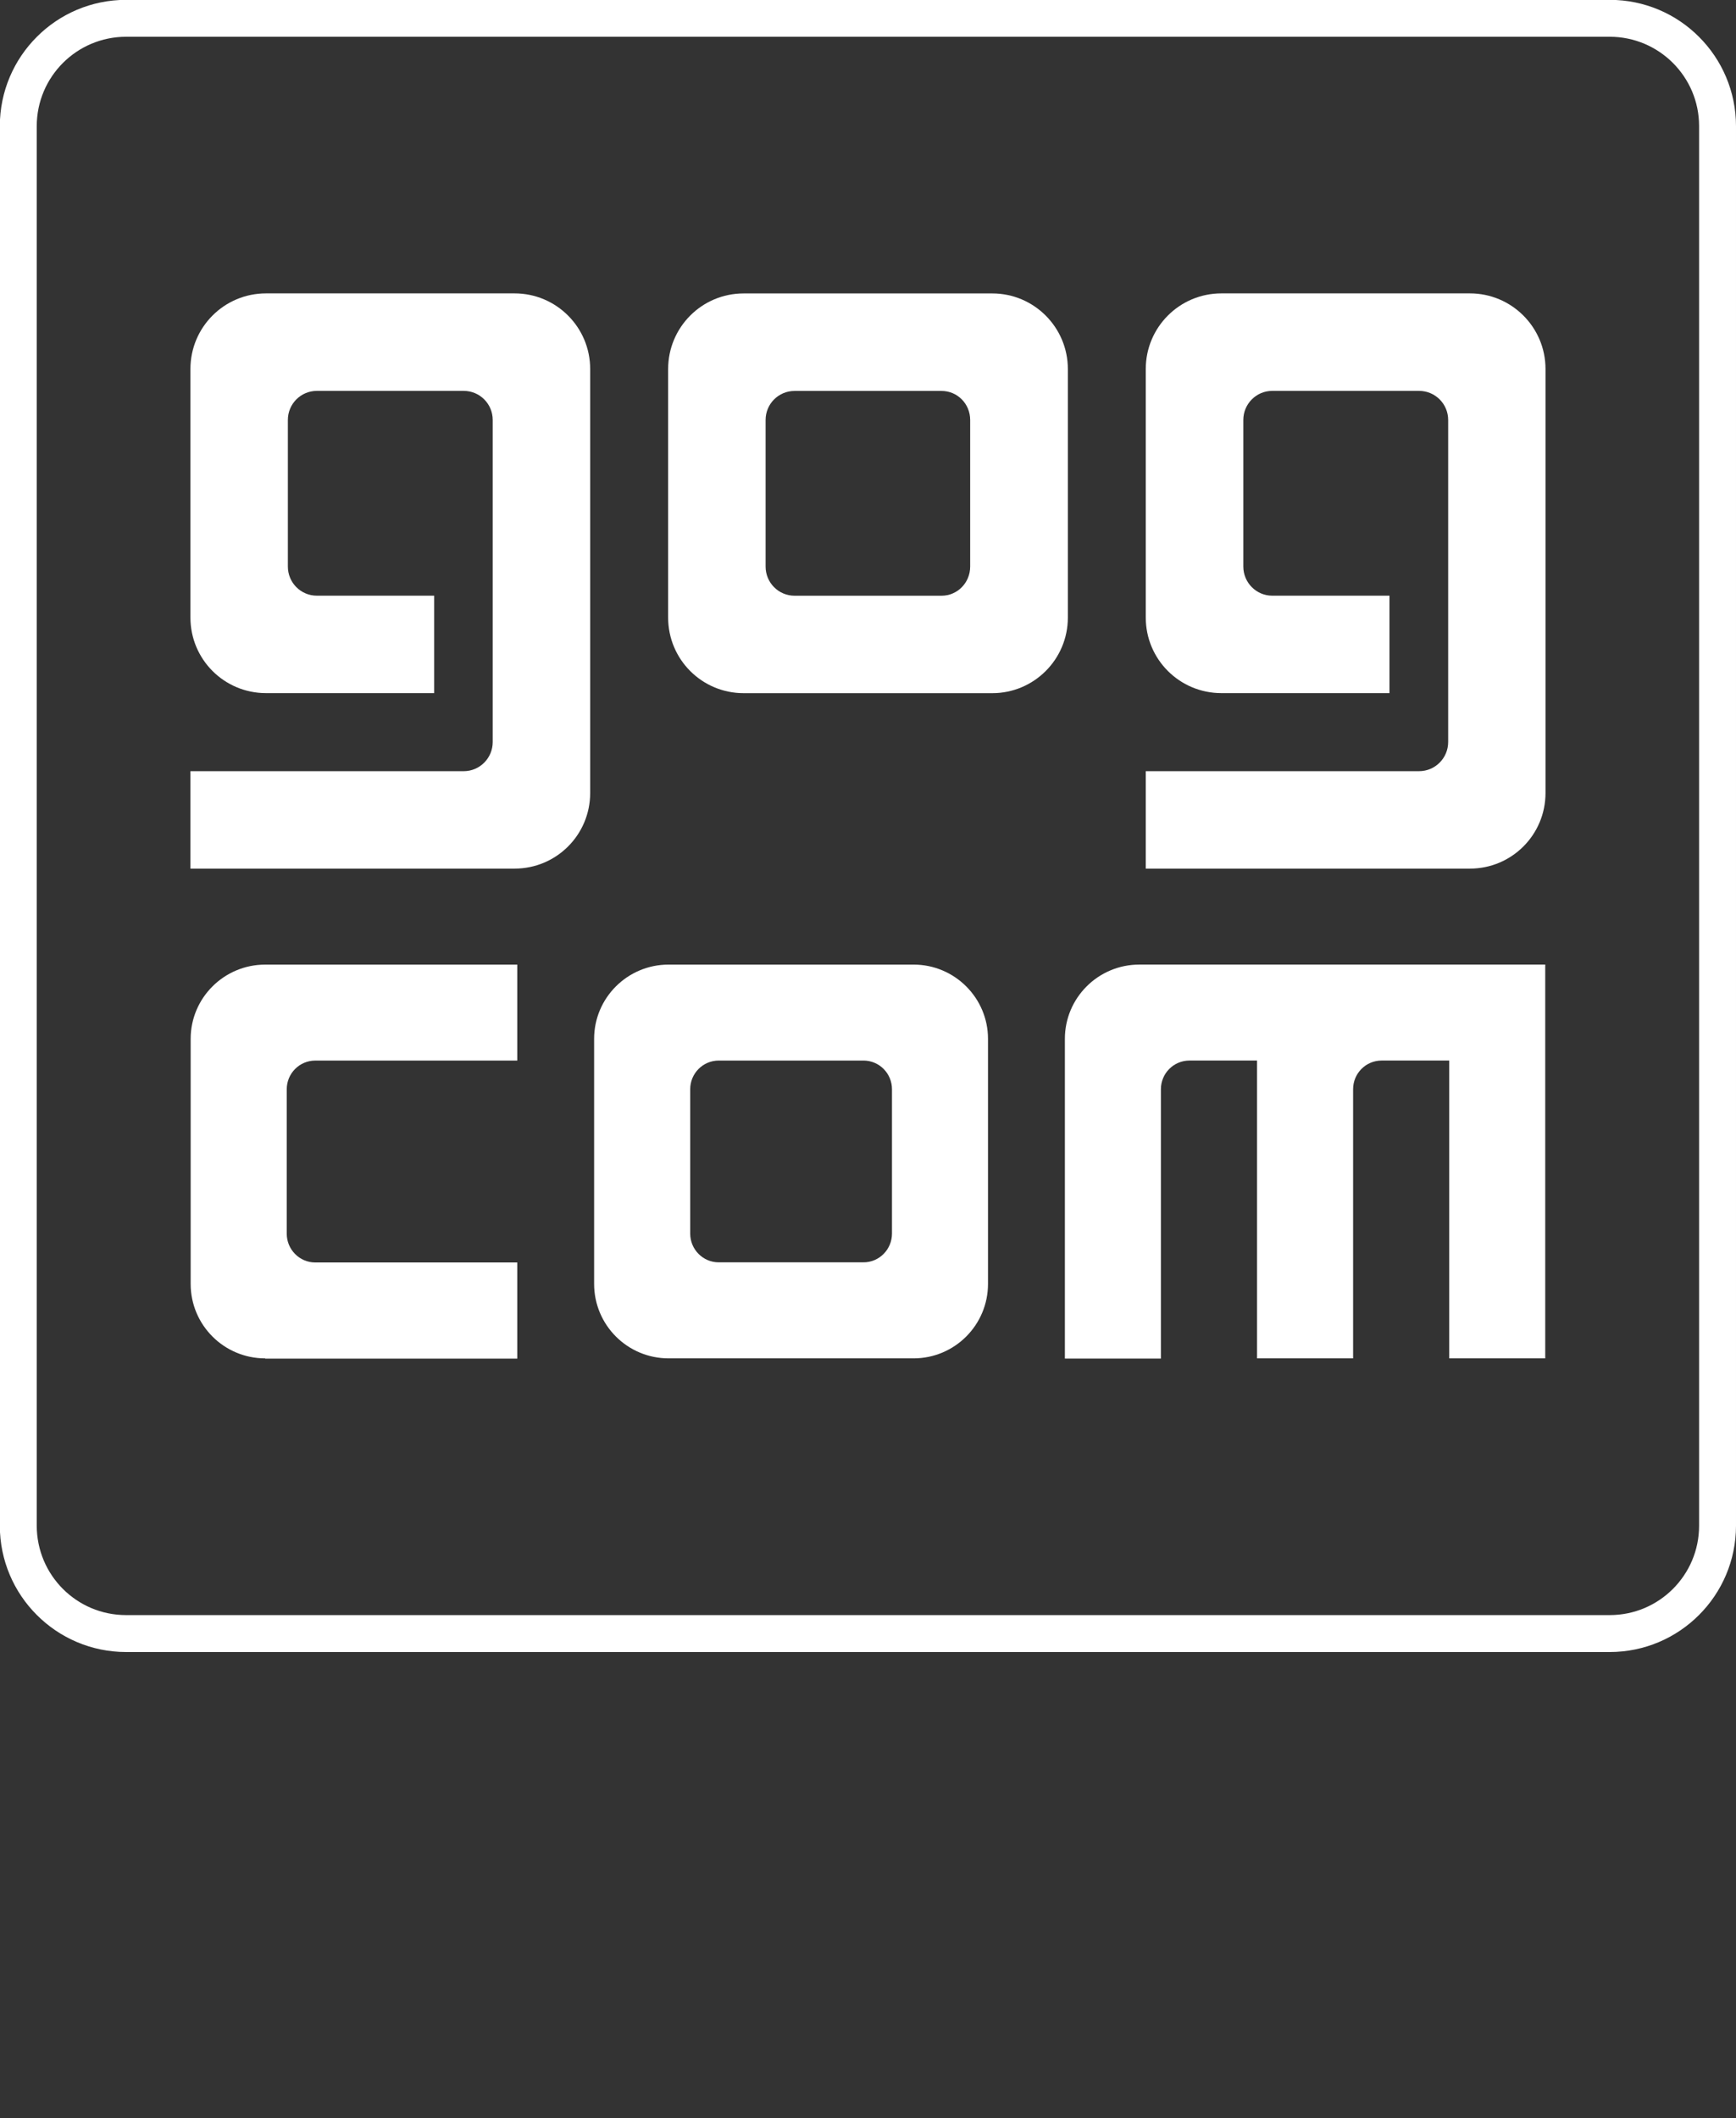 <?xml version="1.0" encoding="UTF-8" standalone="no"?>
<svg
   xmlns:dc="http://purl.org/dc/elements/1.1/"
   xmlns:cc="http://creativecommons.org/ns#"
   xmlns:rdf="http://www.w3.org/1999/02/22-rdf-syntax-ns#"
   xmlns:svg="http://www.w3.org/2000/svg"
   xmlns="http://www.w3.org/2000/svg"
   xmlns:sodipodi="http://sodipodi.sourceforge.net/DTD/sodipodi-0.dtd"
   xmlns:inkscape="http://www.inkscape.org/namespaces/inkscape"
   viewBox="0 0 245.865 300"
   height="300"
   width="245.865"
   xml:space="preserve"
   id="svg2"
   version="1.1"
   sodipodi:docname="GOG.svg"
   inkscape:version="0.92.4 (5da689c313, 2019-01-14)"><rect x="0" y="0" width="245.865" height="300" fill="#333333" stroke="none"/><sodipodi:namedview
     pagecolor="#ffffff"
     bordercolor="#666666"
     borderopacity="1"
     objecttolerance="10"
     gridtolerance="10"
     guidetolerance="10"
     inkscape:pageopacity="0"
     inkscape:pageshadow="2"
     inkscape:window-width="1920"
     inkscape:window-height="1058"
     id="namedview889"
     showgrid="false"
     inkscape:zoom="2.97"
     inkscape:cx="177.68514"
     inkscape:cy="149.46344"
     inkscape:window-x="1352"
     inkscape:window-y="760"
     inkscape:window-maximized="1"
     inkscape:current-layer="svg2" /><defs
     id="defs6"><clipPath
       id="clipPath20"
       clipPathUnits="userSpaceOnUse"><path
         id="path18"
         d="M 0,226.772 H 340.157 V 0 H 0 Z" /></clipPath></defs><g
     id="g50"
     transform="matrix(4.349,0,0,-4.349,73.259,150.2)"
     style="fill:#ffffff;fill-opacity:1"><path
       inkscape:connector-curvature="0"
       d="m 0,0 h -6.566 -0.011 c -0.516,0 -0.93,-0.419 -0.93,-0.935 0,0 0.002,0 0.002,-0.006 h -0.002 v -4.693 h 0.002 l -0.002,-0.004 c 0,-0.514 0.414,-0.937 0.93,-0.937 h 0.011 0.68 H 0 v -3.131 h -8.207 v 0.008 c -1.343,0 -2.429,1.086 -2.429,2.425 v 7.98 c 0,1.332 1.086,2.418 2.429,2.418 H 0 Z"
       style="fill:#ffffff;fill-opacity:1;fill-rule:evenodd;stroke:none"
       id="path52" /></g><g
     id="g54"
     transform="matrix(4.349,0,0,-4.349,83.585,112.304)"
     style="fill:#ffffff;fill-opacity:1"><path
       inkscape:connector-curvature="0"
       d="M 0,0 C 0,-1.365 -1.103,-2.463 -2.462,-2.463 H -13.018 V 0.71 h 8.89 0.01 c 0.524,0 0.944,0.428 0.944,0.949 v 0.006 10.475 0.007 c 0,0.523 -0.42,0.947 -0.944,0.947 h -0.01 -4.763 -0.01 c -0.523,0 -0.944,-0.424 -0.944,-0.947 V 12.14 7.38 7.374 c 0,-0.524 0.421,-0.949 0.944,-0.949 h 0.01 3.811 V 3.252 h -5.477 c -1.362,0 -2.461,1.1 -2.461,2.461 v 8.094 c 0,1.36 1.099,2.462 2.461,2.462 h 8.095 C -1.103,16.269 0,15.167 0,13.807 Z"
       style="fill:#ffffff;fill-opacity:1;fill-rule:evenodd;stroke:none"
       id="path56" /></g><g
     id="g58"
     transform="matrix(4.349,0,0,-4.349,218.848,192.372)"
     style="fill:#ffffff;fill-opacity:1"><path
       inkscape:connector-curvature="0"
       d="m 0,0 h -3.128 v 9.698 h -2.188 -0.01 c -0.517,0 -0.931,-0.419 -0.931,-0.935 V 8.757 0 h -3.128 v 9.698 h -2.193 -0.006 c -0.518,0 -0.932,-0.419 -0.932,-0.935 V 8.757 -0.008 h -3.127 v 10.413 c 0,1.332 1.083,2.418 2.426,2.418 H 0 Z"
       style="fill:#ffffff;fill-opacity:1;fill-rule:evenodd;stroke:none"
       id="path60" /></g><g
     id="g62"
     transform="matrix(4.349,0,0,-4.349,218.886,112.304)"
     style="fill:#ffffff;fill-opacity:1"><path
       inkscape:connector-curvature="0"
       d="M 0,0 C 0,-1.365 -1.104,-2.463 -2.461,-2.463 H -13.018 V 0.71 h 8.894 0.006 c 0.526,0 0.948,0.428 0.948,0.949 v 0.006 10.475 0.007 c 0,0.523 -0.422,0.947 -0.948,0.947 H -4.124 -8.891 -8.9 c -0.518,0 -0.941,-0.424 -0.941,-0.947 V 12.14 7.38 7.374 c 0,-0.524 0.423,-0.949 0.941,-0.949 h 0.009 3.81 V 3.252 h -5.474 c -1.362,0 -2.463,1.1 -2.463,2.461 v 8.094 c 0,1.36 1.101,2.462 2.463,2.462 h 8.094 C -1.104,16.269 0,15.167 0,13.807 Z"
       style="fill:#ffffff;fill-opacity:1;fill-rule:evenodd;stroke:none"
       id="path64" /></g><g
     id="g66"
     transform="matrix(4.349,0,0,-4.349,137.403,59.514)"
     style="fill:#ffffff;fill-opacity:1"><path
       inkscape:connector-curvature="0"
       d="m 0,0 v -4.759 -0.006 c 0,-0.524 -0.411,-0.95 -0.936,-0.95 H -0.947 -5.71 -5.717 c -0.525,0 -0.945,0.426 -0.945,0.95 V -4.759 0 0.008 c 0,0.523 0.42,0.946 0.945,0.946 h 0.007 4.763 0.011 C -0.411,0.954 0,0.531 0,0.008 Z m 0.721,4.129 h -8.098 c -1.36,0 -2.459,-1.102 -2.459,-2.462 v -8.094 c 0,-1.36 1.099,-2.461 2.459,-2.461 h 8.098 c 1.356,0 2.46,1.101 2.46,2.461 v 8.094 c 0,1.36 -1.104,2.462 -2.46,2.462"
       style="fill:#ffffff;fill-opacity:1;fill-rule:evenodd;stroke:none"
       id="path68" /></g><g
     id="g70"
     transform="matrix(4.349,0,0,-4.349,126.329,154.29)"
     style="fill:#ffffff;fill-opacity:1"><path
       inkscape:connector-curvature="0"
       d="m 0,0 v -4.693 c 0,-0.516 -0.414,-0.937 -0.928,-0.937 -0.005,0 -0.006,0.005 -0.011,0.005 V -5.63 h -4.692 v 0.005 c 0,0 -0.005,-0.005 -0.01,-0.005 -0.516,0 -0.93,0.421 -0.93,0.937 V 0 0.006 c 0,0.516 0.414,0.935 0.93,0.935 h 0.01 4.692 0.011 C -0.414,0.941 0,0.522 0,0.006 Z M 0.703,4.066 H -7.273 C -8.616,4.066 -9.7,2.98 -9.7,1.648 v -7.98 c 0,-1.339 1.084,-2.425 2.427,-2.425 h 7.976 c 1.338,0 2.424,1.086 2.424,2.425 v 7.98 c 0,1.332 -1.086,2.418 -2.424,2.418"
       style="fill:#ffffff;fill-opacity:1;fill-rule:evenodd;stroke:none"
       id="path72" /></g><g
     id="g74"
     transform="matrix(4.349,0,0,-4.349,240.637,216.076)"
     style="fill:#ffffff;fill-opacity:1"><path
       inkscape:connector-curvature="0"
       d="M 0,0 C 0,-0.806 -0.325,-1.53 -0.853,-2.059 -1.381,-2.586 -2.106,-2.91 -2.91,-2.91 h -48.315 c -0.805,0 -1.529,0.324 -2.057,0.851 -0.528,0.529 -0.851,1.253 -0.853,2.059 v 45.578 c 0.002,0.805 0.325,1.528 0.853,2.057 0.528,0.527 1.252,0.851 2.057,0.852 H -2.91 c 0.804,-0.001 1.529,-0.325 2.057,-0.852 C -0.325,47.106 0,46.383 0,45.578 Z m -0.004,48.485 c -0.742,0.744 -1.772,1.204 -2.906,1.204 h -48.315 c -1.134,0 -2.164,-0.46 -2.906,-1.204 -0.744,-0.742 -1.206,-1.774 -1.206,-2.907 V 0 c 0,-1.134 0.462,-2.166 1.206,-2.908 0.742,-0.743 1.772,-1.205 2.906,-1.205 H -2.91 c 1.134,0 2.164,0.462 2.906,1.205 C 0.74,-2.166 1.202,-1.134 1.202,0 v 45.578 c 0,1.133 -0.462,2.165 -1.206,2.907"
       style="fill:#ffffff;fill-opacity:1;fill-rule:nonzero;stroke:none"
       id="path76" /></g></svg>